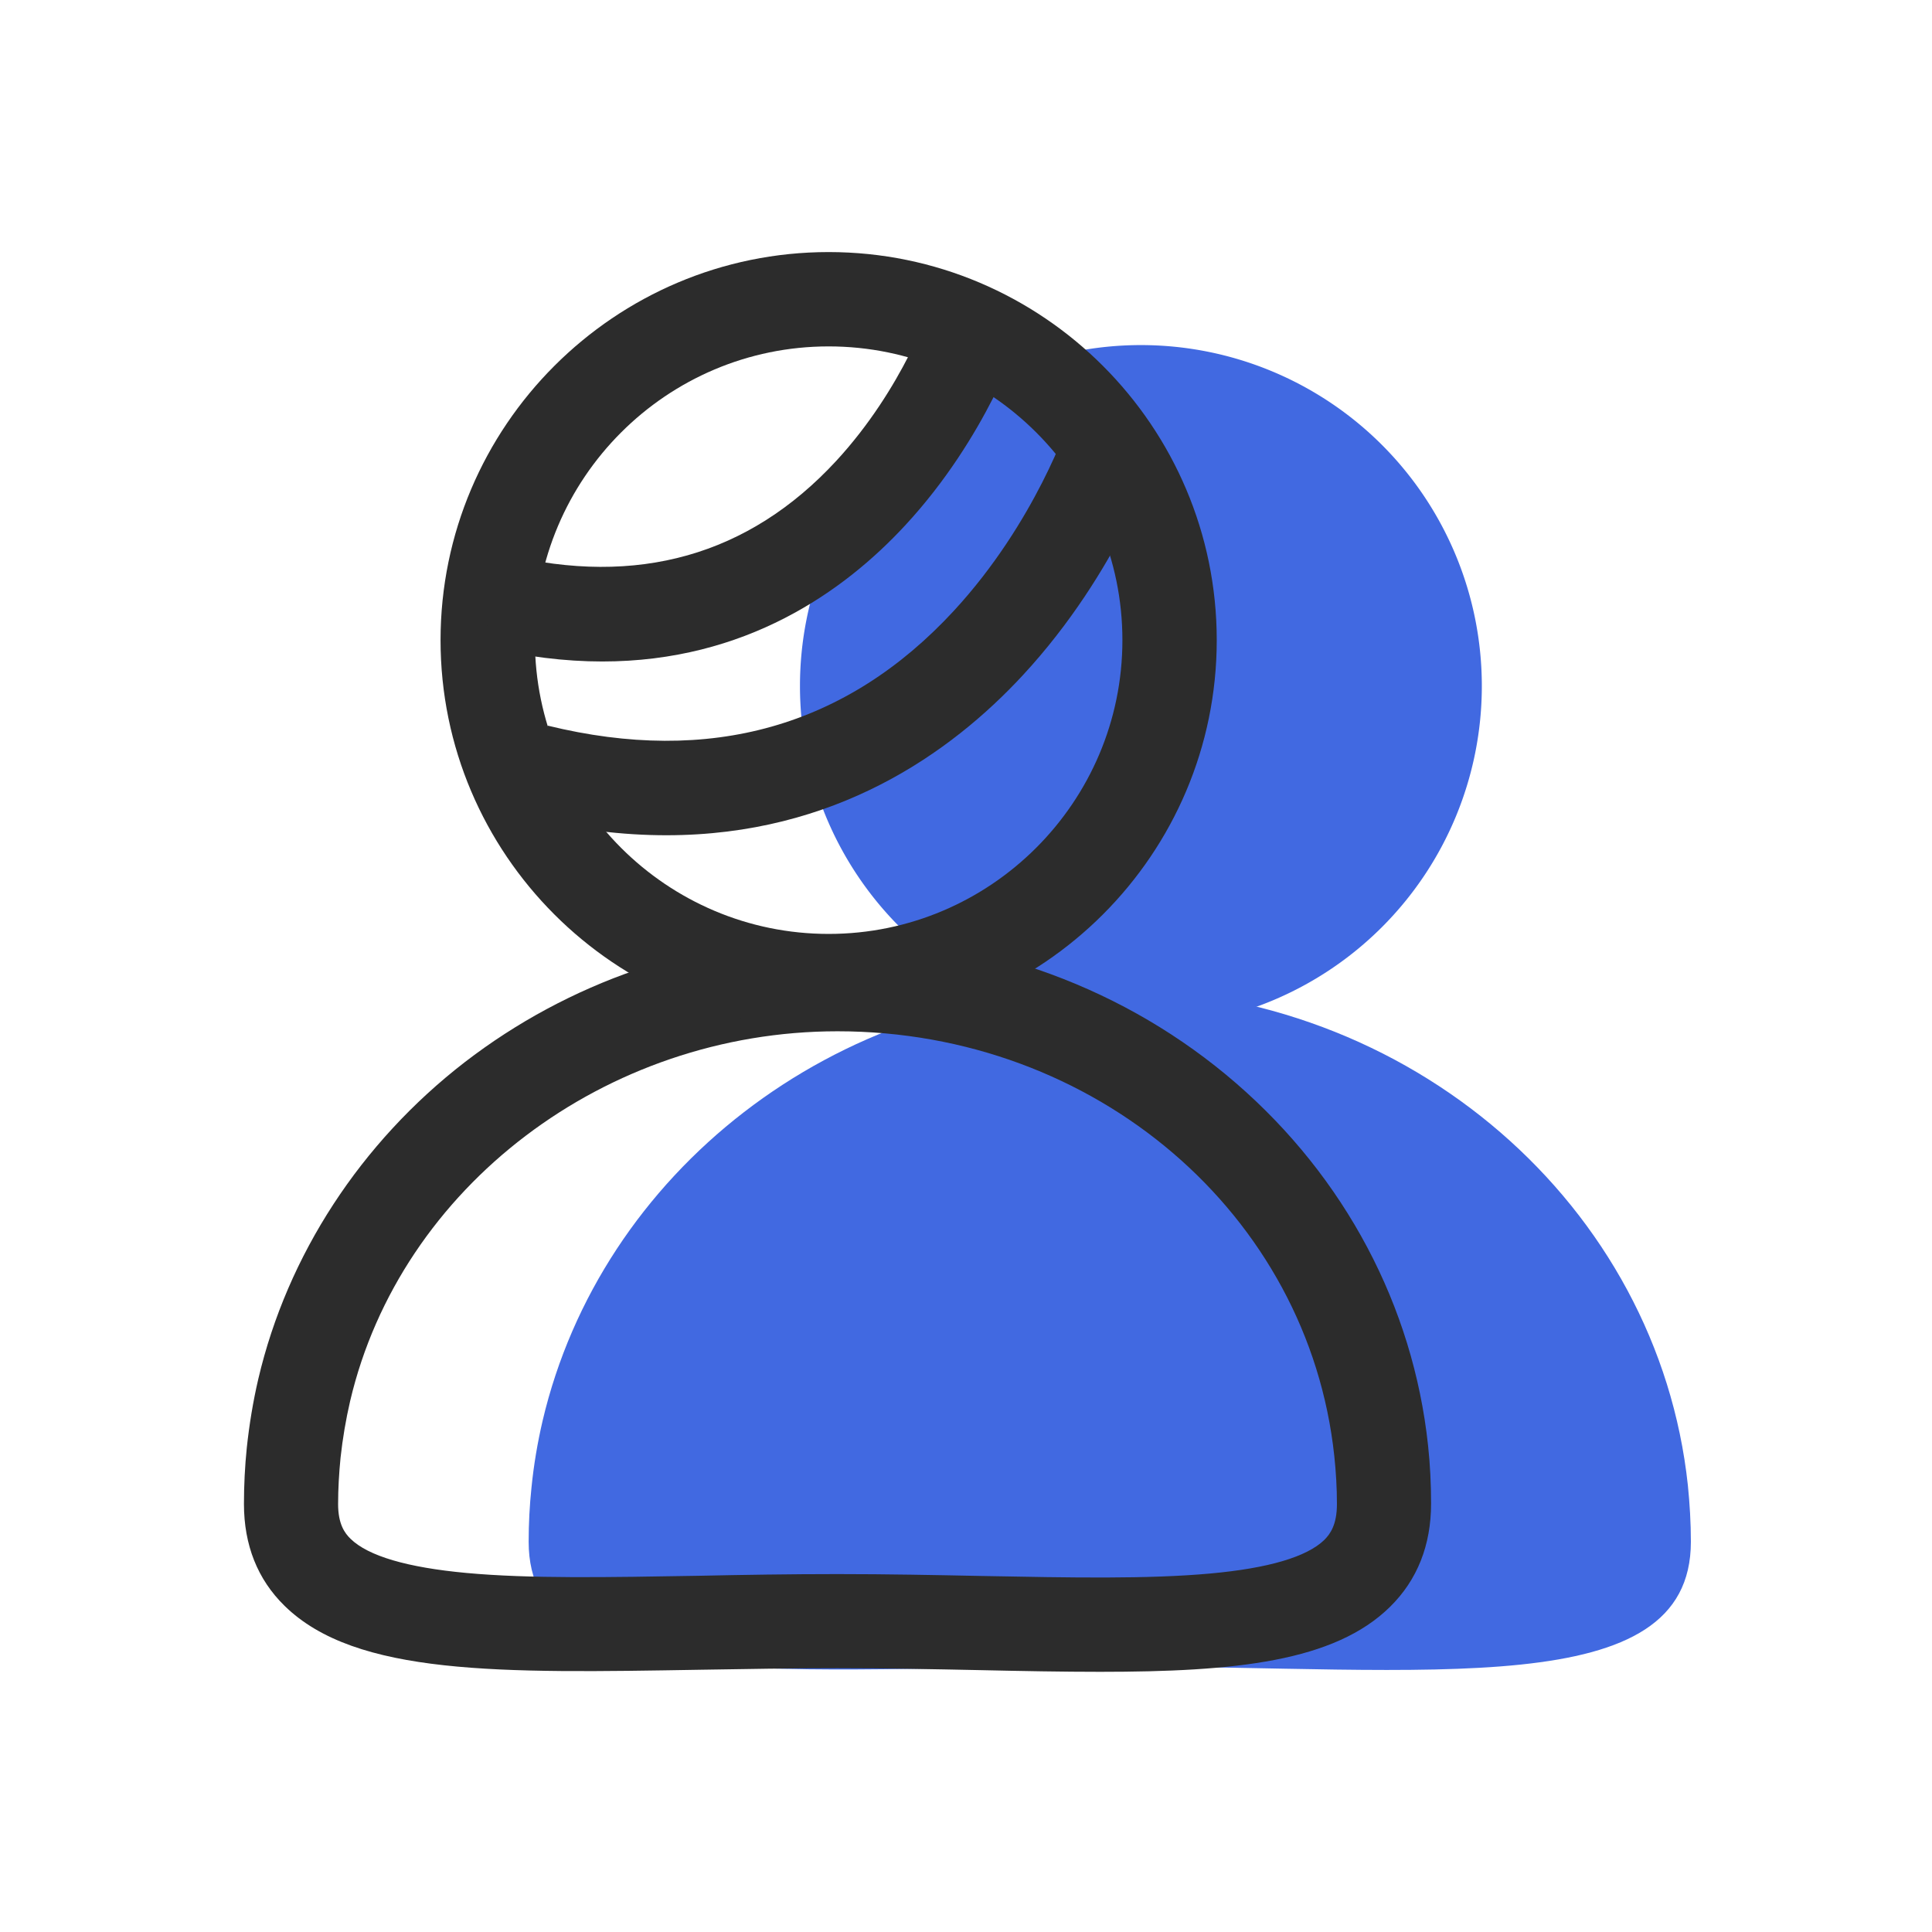 <?xml version="1.0" standalone="no"?><!DOCTYPE svg PUBLIC "-//W3C//DTD SVG 1.1//EN" "http://www.w3.org/Graphics/SVG/1.1/DTD/svg11.dtd"><svg class="icon" width="48px" height="48.00px" viewBox="0 0 1024 1024" version="1.1" xmlns="http://www.w3.org/2000/svg"><path d="M604.7 363.6m-180.7 0a180.7 180.7 0 1 0 361.4 0 180.7 180.7 0 1 0-361.4 0Z" fill="#4169E1" /><path d="M896.2 817.2c0 85.5-137.9 66-308 66s-308 18.2-308-66c0-9.7 0.5-19.3 1.5-28.8 1.2-12 3.2-23.8 5.9-35.4 30.8-131 153.7-228.9 300.6-228.9 159.5 0 290.6 115.3 306.4 263.1 1 9.9 1.6 19.9 1.6 30z" fill="#4169E1" /><path d="M583.1 886.1c-19.9 0-41.2-0.4-63.8-0.9-24.3-0.5-49.4-1-75.4-1-25.1 0-49.3 0.4-72.7 0.8-106 1.8-182.6 3.2-220.4-33.9-14.3-14-21.5-32.2-21.5-54 0-9.9 0.5-19.9 1.5-29.7 1.3-12.2 3.3-24.5 6.1-36.5 15.4-65.7 54.3-125.3 109.4-167.9 27.4-21.1 58-37.6 91.1-49 34.1-11.7 69.9-17.7 106.5-17.7 78.2 0 153.2 27.6 211.1 77.7 57.8 50 94 118.2 101.9 192.1 1.1 10.2 1.6 20.6 1.6 30.8 0 22.1-7.3 40.5-21.7 54.7-29.5 29.1-82.1 34.5-153.7 34.5z m-139.2-51.8c26.5 0 51.8 0.5 76.4 1 47.3 0.9 88.1 1.7 121.1-1.3 30.9-2.8 51.2-8.8 60.5-17.8 3.1-3.1 6.7-8 6.7-19 0-8.5-0.5-17.1-1.4-25.5-13.7-128.3-126.9-225.1-263.3-225.1-123 0-231.6 82.4-258.3 195.9-2.3 9.9-4 20-5.1 30.1-0.8 8.1-1.3 16.4-1.3 24.6 0 10.6 3.5 15.4 6.6 18.4 9.3 9.1 30 15.2 61.4 18.1 33.5 3.1 75 2.3 123 1.5 23.7-0.5 48.2-0.9 73.7-0.9z" fill="#2c2c2c" /><path d="M439.2 545c-113.4 0-205.7-92.3-205.7-205.7s92.3-205.7 205.7-205.7c113.4 0 205.7 92.3 205.7 205.7S552.6 545 439.2 545z m0-361.4c-85.9 0-155.7 69.9-155.7 155.7 0 85.9 69.9 155.7 155.7 155.7s155.7-69.9 155.7-155.7c0-85.9-69.8-155.7-155.7-155.7z" fill="#2c2c2c" /><path d="M319.2 350.6c-19.6 0-40.8-2.5-63.6-8.1l11.9-48.6c70.3 17.2 129.4 0.5 175.7-49.6 35.7-38.7 50.2-82.6 50.3-83l47.6 15.4c-0.7 2.2-18 54.9-61.2 101.6-32.5 35.2-84.8 72.3-160.7 72.3z" fill="#2c2c2c" /><path d="M353.2 442.7c-23.1 0-48-2.9-74.8-9.5l11.9-48.6c86.1 21.1 158.5 0.6 215.2-60.8 43.5-47.1 61.1-100.7 61.3-101.2l47.6 15.4c-0.8 2.6-21.2 64.7-72.2 119.8-38.3 41.4-99.7 84.9-189 84.9z" fill="#2c2c2c" /></svg>